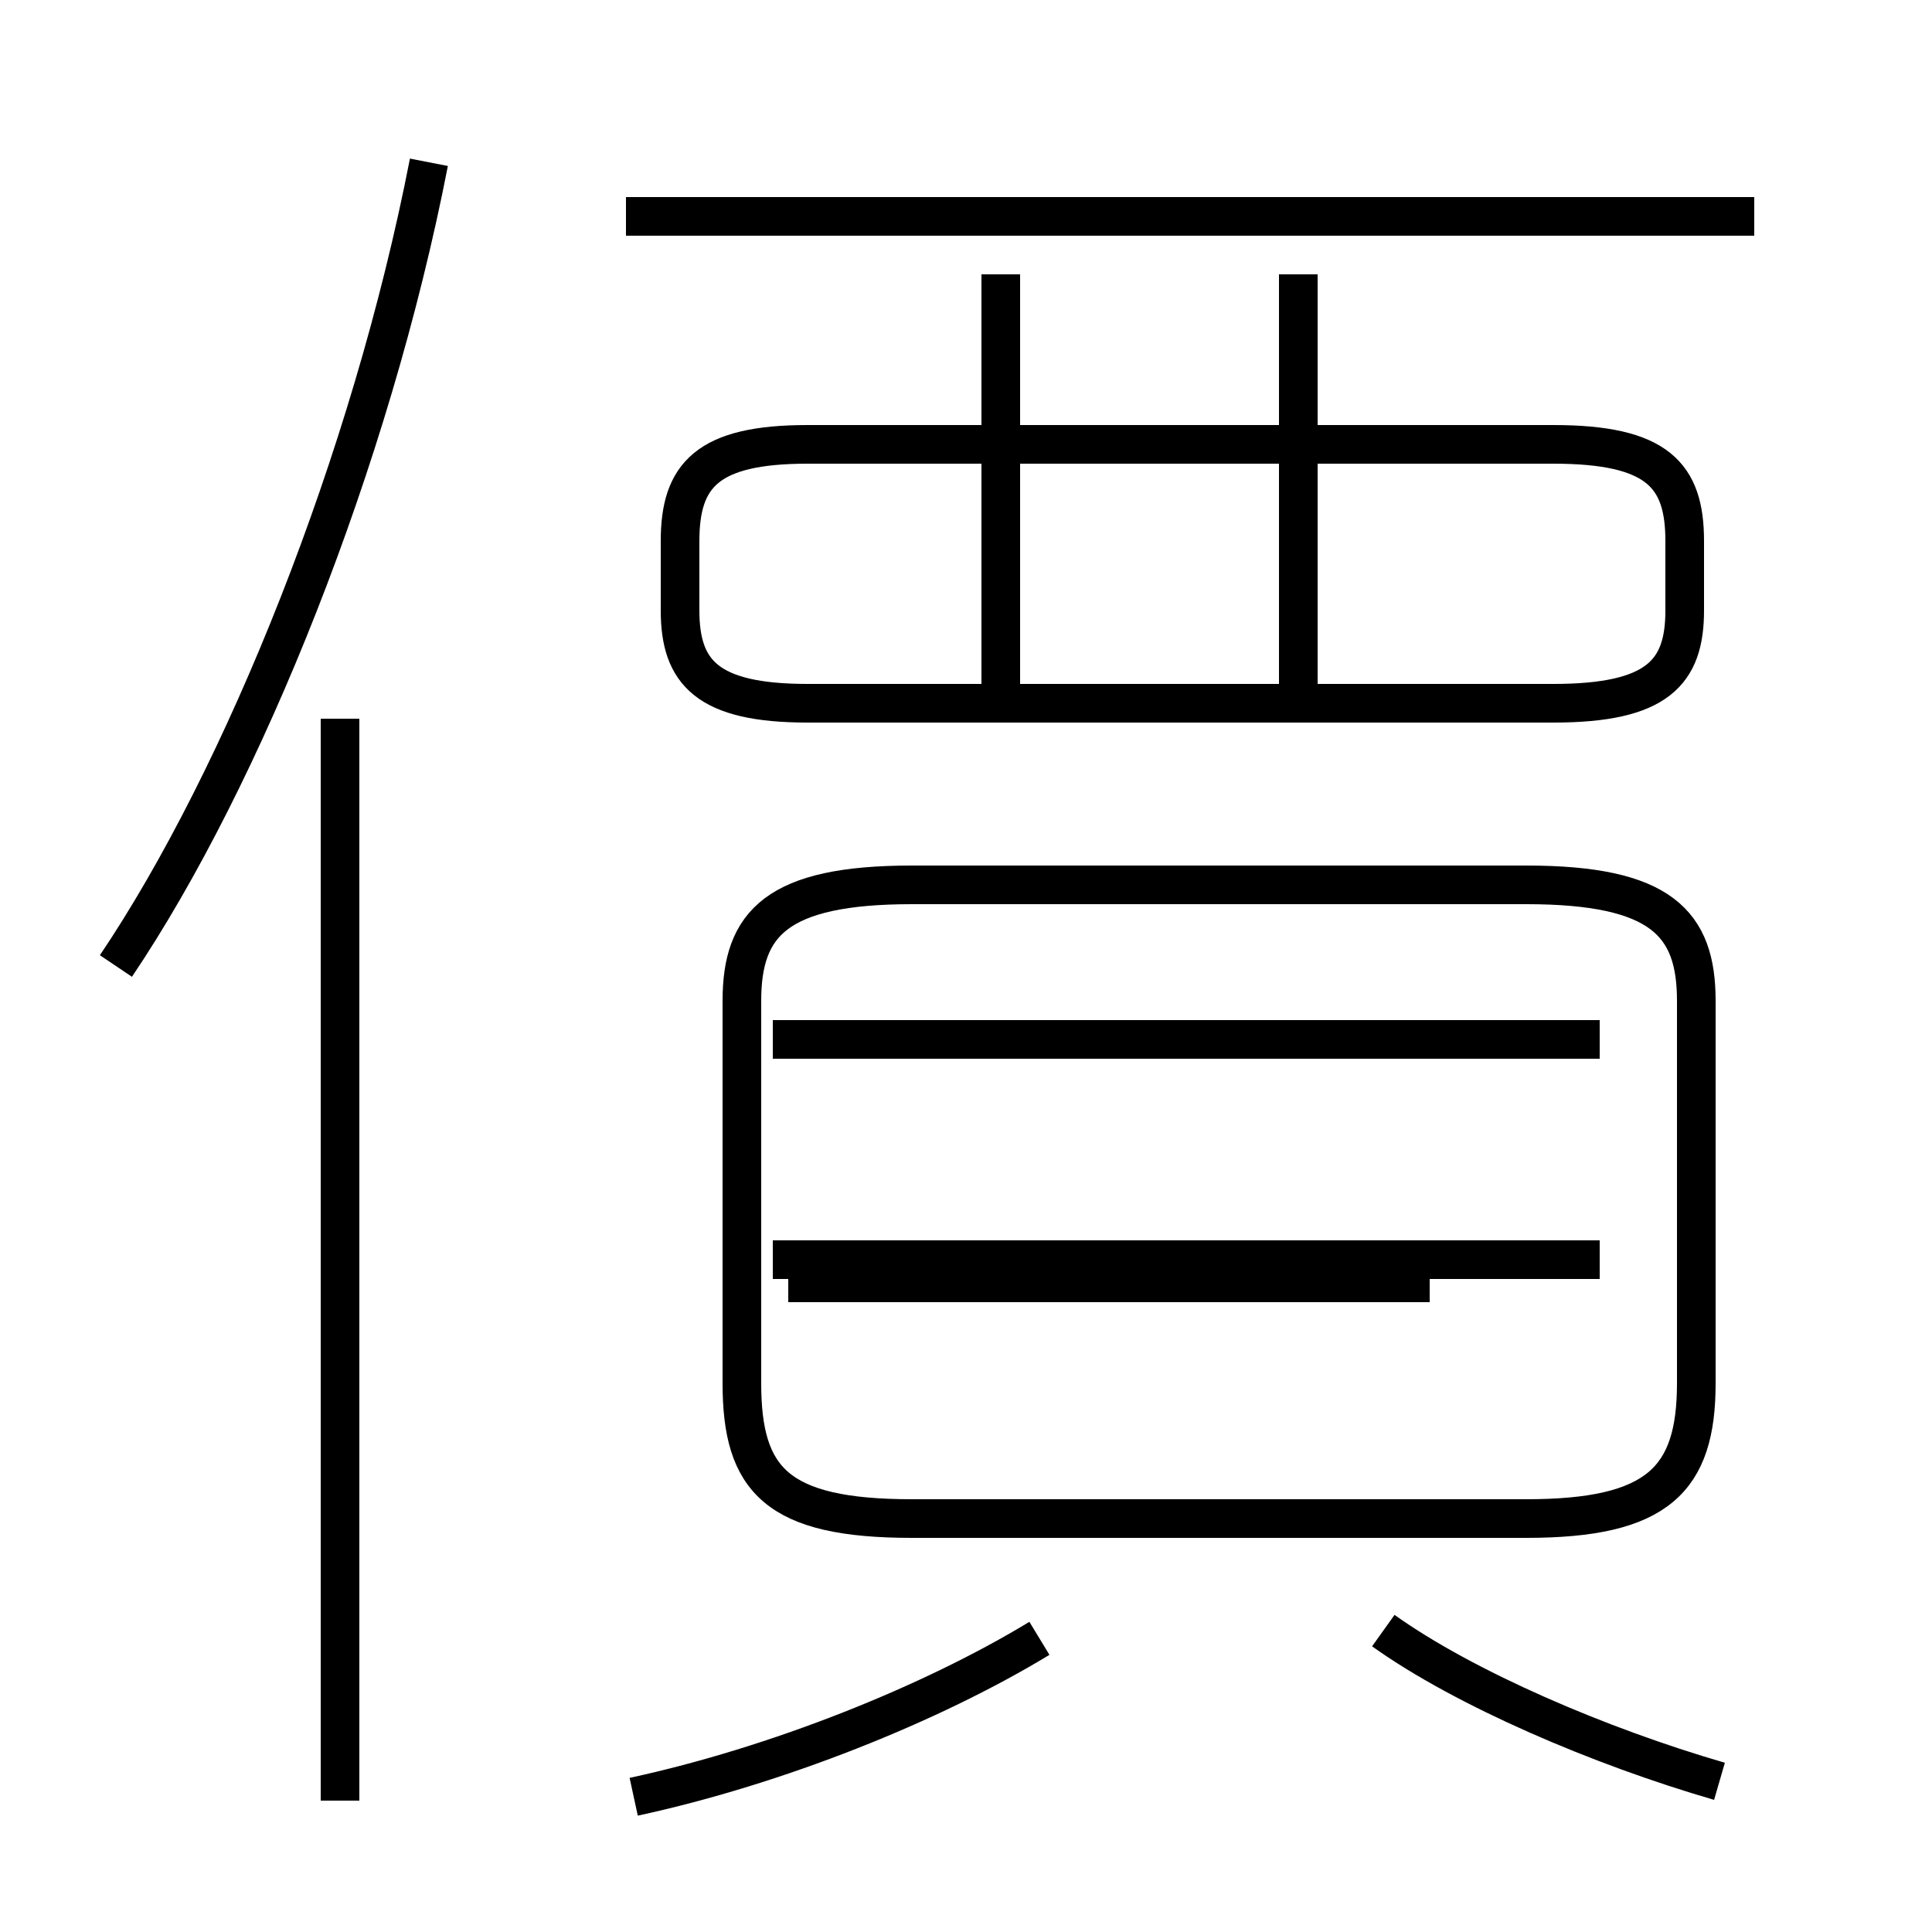 <?xml version='1.0' encoding='utf8'?>
<svg viewBox="0.0 -44.0 50.0 50.0" version="1.1" xmlns="http://www.w3.org/2000/svg">
<rect x="0.0" y="-44.0" width="50.0" height="50.0" fill="#808080" stroke="none"/>
<rect x="-1000" y="-1000" width="2000" height="2000" stroke="white" fill="white"/>
<g style="fill:none; stroke:#000000;  stroke-width:1">
<path d="M 3.0 19.0 C 6.3 23.9 9.6 32.1 11.1 39.8 M 8.8 -2.6 L 8.8 25.4 M 45.4 38.4 L 16.2 38.4 M 20.9 25.8 L 40.2 25.8 C 42.9 25.8 43.6 26.6 43.6 28.2 L 43.6 30.0 C 43.6 31.7 42.9 32.5 40.2 32.5 L 20.9 32.5 C 18.3 32.5 17.6 31.7 17.6 30.0 L 17.6 28.2 C 17.6 26.6 18.3 25.8 20.9 25.8 Z M 25.9 26.1 L 25.9 36.9 M 33.6 26.1 L 33.6 36.9 M 43.9 8.2 L 43.9 18.1 C 43.9 20.1 43.0 21.1 39.5 21.1 L 23.6 21.1 C 20.1 21.1 19.2 20.1 19.2 18.1 L 19.2 8.2 C 19.2 5.7 20.1 4.7 23.6 4.7 L 39.5 4.7 C 42.9 4.7 43.9 5.7 43.9 8.2 Z M 41.4 11.4 L 20.0 11.4 M 41.4 17.1 L 20.0 17.1 M 37.0 10.8 L 20.4 10.8 M 16.4 -2.5 C 20.1 -1.7 24.1 -0.1 26.9 1.6 M 35.8 1.8 C 37.9 0.3 41.4 -1.2 44.5 -2.1 " transform="scale(1, -1)" />
</g>
</svg>